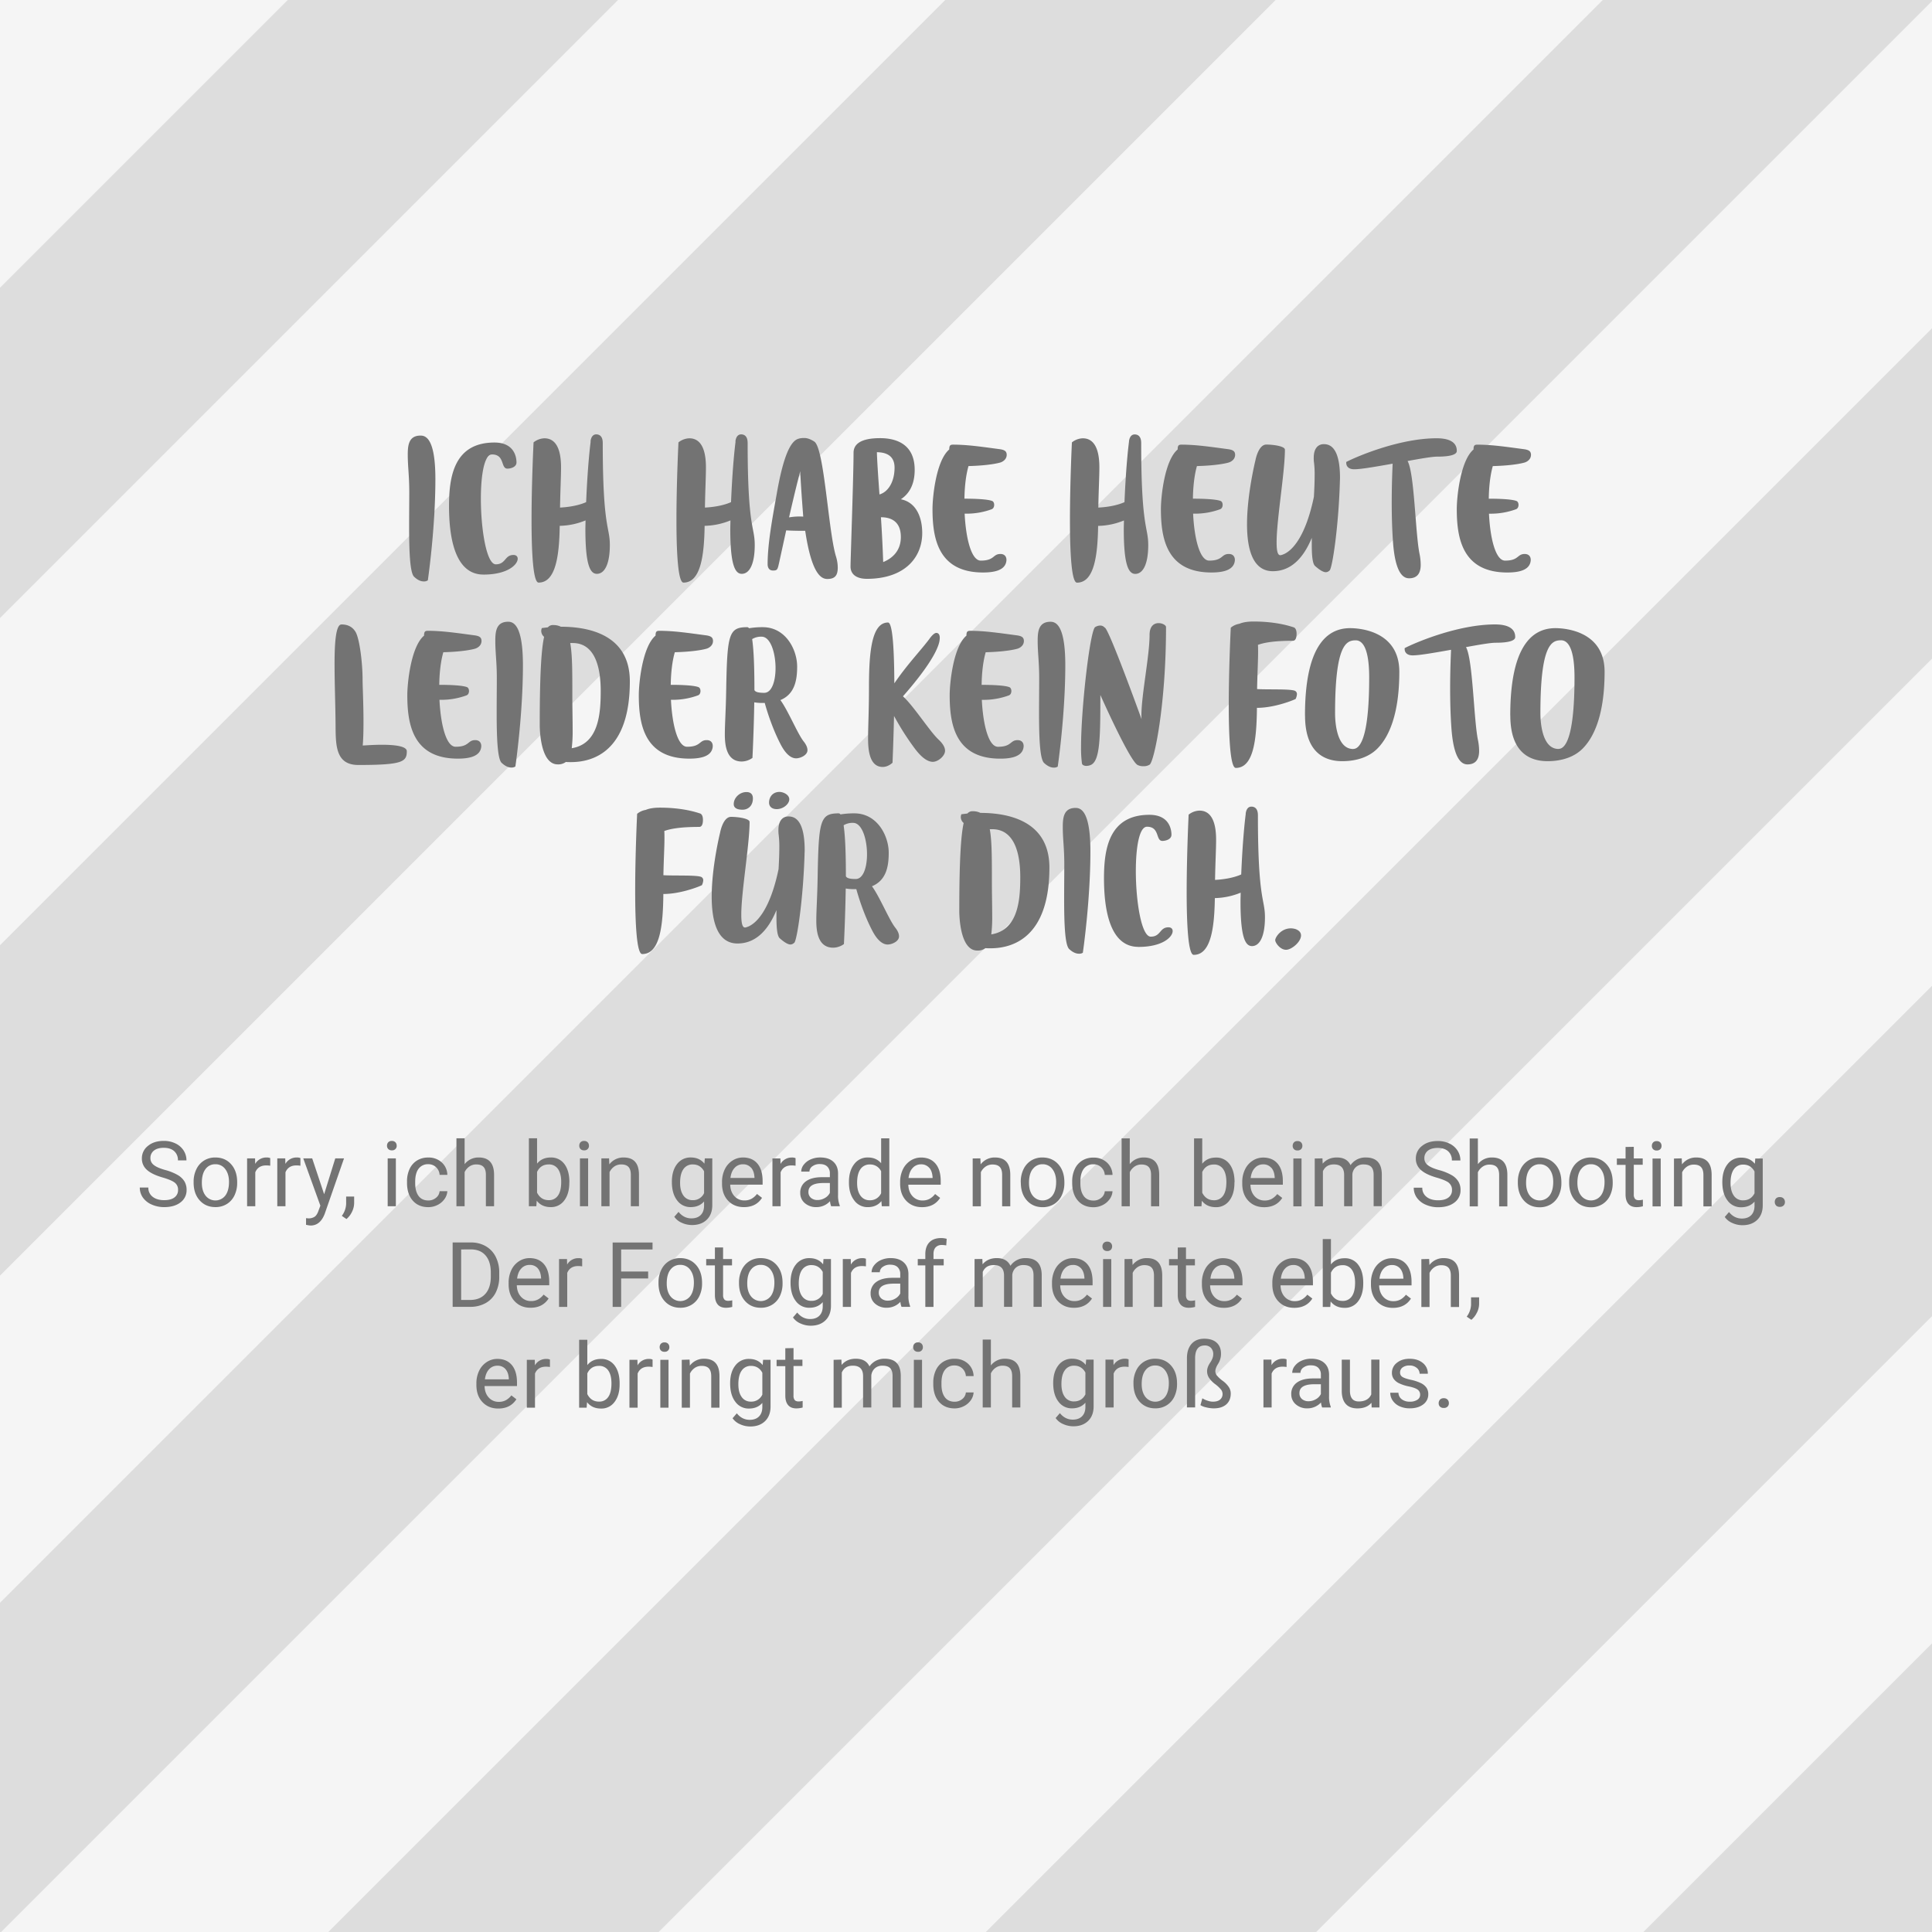 <svg id="Ebene_1" data-name="Ebene 1" xmlns="http://www.w3.org/2000/svg" viewBox="0 0 1920 1920"><defs><style>.cls-1{fill:#f5f5f5;}.cls-2{fill:#ddd;}.cls-3{fill:#737373;fill-rule:evenodd;}</style></defs><g id="stripes-brand-grey"><rect class="cls-1" width="1920" height="1920"/><polygon class="cls-2" points="1267.67 0 939.37 0 0 939.37 0 1267.67 1267.67 0"/><polygon class="cls-2" points="0 285.92 0 614.22 614.22 0 285.92 0 0 285.92"/><polygon class="cls-2" points="1920 0 1592.82 0 0 1592.82 0 1920 1.12 1920 1920 1.12 1920 0"/><polygon class="cls-2" points="1920 1308.01 1920 979.71 979.71 1920 1308.01 1920 1920 1308.01"/><polygon class="cls-2" points="1920 1633.16 1633.16 1920 1920 1920 1920 1633.16"/><polygon class="cls-2" points="1920 654.56 1920 326.26 326.26 1920 654.56 1920 1920 654.56"/><path id="Sorry_ich_bin_gerade_noch_beim_Shooting._Der_Fotograf_meinte_" data-name="Sorry ich bin gerade noch beim Shooting. Der Fotograf meinte " class="cls-3" d="M173.65,1175.28a8.7,8.7,0,0,1,3.3,7.27,8.87,8.87,0,0,1-3.56,7.43q-3.55,2.73-10.24,2.73-7.17,0-11.45-3.37a11,11,0,0,1-4.28-9.16h-8.48a16.83,16.83,0,0,0,3.1,10,20.73,20.73,0,0,0,8.81,6.92,30.27,30.27,0,0,0,12.3,2.52q10.15,0,16.22-4.68a14.94,14.94,0,0,0,6.06-12.45,16.2,16.2,0,0,0-2.17-8.49,18.93,18.93,0,0,0-6.68-6.3,52.65,52.65,0,0,0-12.48-5q-8-2.25-11.3-5a8.27,8.27,0,0,1-3.32-6.63,9.2,9.2,0,0,1,3.5-7.64q3.5-2.74,9.73-2.75,6.72,0,10.42,3.33a11.7,11.7,0,0,1,3.69,9.15h8.48a18,18,0,0,0-2.83-9.8,19.36,19.36,0,0,0-8-7,26.28,26.28,0,0,0-11.76-2.55q-9.68,0-15.71,5a15.44,15.44,0,0,0-6,12.5,14.66,14.66,0,0,0,4.94,11.23q4.95,4.55,15.8,7.67C167.47,1171.87,171.45,1173.57,173.65,1175.28Zm18.76-.2q0,11.09,6,17.8t15.67,6.72a21.06,21.06,0,0,0,11.36-3.07,20.19,20.19,0,0,0,7.6-8.59,28.37,28.37,0,0,0,2.66-12.46v-.57q0-11.16-6-17.89T214,1150.3a20.76,20.76,0,0,0-11.18,3,20.48,20.48,0,0,0-7.65,8.61,28,28,0,0,0-2.75,12.57v.57Zm11.87-13.31A11.64,11.64,0,0,1,214,1157a11.83,11.83,0,0,1,9.87,4.85q3.7,4.86,3.71,12.68,0,8.74-3.65,13.6a12.43,12.43,0,0,1-17.43,2.29,12.66,12.66,0,0,1-2.23-2.22q-3.67-4.79-3.67-12.7Q200.59,1166.55,204.28,1161.77Zm64.27-10.86a8.22,8.22,0,0,0-3.6-.61,12.67,12.67,0,0,0-11.34,6.37l-.13-5.49h-7.91v47.55h8.13V1165q2.85-6.82,10.85-6.82a25.48,25.48,0,0,1,4,.31v-7.56Zm30,0a8.22,8.22,0,0,0-3.6-.61,12.67,12.67,0,0,0-11.34,6.37l-.13-5.49h-7.91v47.55h8.13V1165q2.85-6.82,10.85-6.82a25.48,25.48,0,0,1,4,.31v-7.56Zm11.71.27h-8.88l17,47-1.8,4.83q-1.5,4.44-3.8,6.11a10.84,10.84,0,0,1-6.44,1.67l-2.2-.18v6.6l3,.57,1.54.13q9.66,0,14.1-11.87l19.12-54.88h-8.7l-11.07,35.64Zm39.52,53.17a20,20,0,0,0,2.17-8.88v-6.37H344v7.34a21.23,21.23,0,0,1-4.31,11.87l4.62,3.16a20.94,20.94,0,0,0,5.47-7.12Zm43.62-53.17h-8.13v47.55h8.13Zm-7.58-9.32a4.59,4.59,0,0,0,3.58,1.32,4.4,4.4,0,0,0,4.82-3.94,5.1,5.1,0,0,0,0-.68,4.84,4.84,0,0,0-1.23-3.34,4.65,4.65,0,0,0-3.6-1.36,4.58,4.58,0,0,0-3.59,1.36,4.86,4.86,0,0,0-1.2,3.34,4.71,4.71,0,0,0,1.2,3.3ZM416,1188.53q-3.37-4.44-3.38-12.66v-1.53q0-8.44,3.4-12.9a11.34,11.34,0,0,1,9.6-4.46,10.88,10.88,0,0,1,7.76,3,11.17,11.17,0,0,1,3.49,7.58h7.7a17.14,17.14,0,0,0-5.65-12.43,19,19,0,0,0-13.3-4.79,20.73,20.73,0,0,0-11.27,3,19.38,19.38,0,0,0-7.31,8.39,28.6,28.6,0,0,0-2.55,12.35v1.36q0,11.25,5.73,17.73t15.45,6.48a20,20,0,0,0,9.16-2.19,18.5,18.5,0,0,0,6.92-5.89,14.78,14.78,0,0,0,2.82-7.78h-7.7a9.22,9.22,0,0,1-3.6,6.59,11.67,11.67,0,0,1-7.6,2.64q-6.28,0-9.67-4.44Zm45.73-57.3h-8.13v67.5h8.13v-33.89a14.18,14.18,0,0,1,4.66-5.53,11.7,11.7,0,0,1,6.94-2.11q4.88,0,7.19,2.46c1.53,1.64,2.32,4.17,2.35,7.6v31.47H491V1167.3q-.14-17-15.2-17a17.31,17.31,0,0,0-14.07,6.63v-25.7Zm104.12,43.55q0-11.38-4.94-17.93a16.11,16.11,0,0,0-13.6-6.55q-8.65,0-13.58,6.11v-25.18h-8.13v67.5H533l.4-5.5q4.92,6.38,13.93,6.37a16,16,0,0,0,13.44-6.61q5-6.62,5-17.51v-.7Zm-11.38,13.4a10.54,10.54,0,0,1-9.1,4.53q-7.9,0-11.64-7.48v-20.56q3.51-7.47,11.55-7.47a10.63,10.63,0,0,1,9.23,4.52q3.21,4.53,3.21,12.84,0,9.09-3.25,13.62Zm30-37h-8.13v47.55h8.13Zm-7.58-9.32a4.59,4.59,0,0,0,3.58,1.32,4.4,4.4,0,0,0,4.82-3.94,5.1,5.1,0,0,0,0-.68,4.84,4.84,0,0,0-1.23-3.34,4.65,4.65,0,0,0-3.6-1.36,4.58,4.58,0,0,0-3.59,1.36,4.86,4.86,0,0,0-1.2,3.34,4.71,4.71,0,0,0,1.2,3.3Zm20.75,9.32v47.55h8.13v-33.89a14.18,14.18,0,0,1,4.66-5.53,11.7,11.7,0,0,1,6.94-2.11c3.25,0,5.65.82,7.18,2.46s2.33,4.17,2.36,7.6v31.47H635V1167.3q-.13-17-15.21-17a17.33,17.33,0,0,0-14.24,6.85l-.26-6Zm75.23,41.7a16.25,16.25,0,0,0,13.51,6.72q8.45,0,13.32-5.62v4.09q0,6.06-3.32,9.4t-9.25,3.34q-7.56,0-12.79-6.46l-4.22,4.88a17.33,17.33,0,0,0,7.52,6,24.43,24.43,0,0,0,10.06,2.2q9.23,0,14.7-5.32t5.47-14.55v-46.4h-7.42l-.41,5.27q-4.87-6.15-13.57-6.15a16.47,16.47,0,0,0-13.63,6.57q-5.14,6.57-5.14,17.69,0,11.6,5.17,18.32Zm6.35-31.07a10.81,10.81,0,0,1,9.27-4.61q7.47,0,11.21,6.81v21.71a11.91,11.91,0,0,1-11.3,7,10.73,10.73,0,0,1-9.23-4.6q-3.3-4.59-3.3-12.63,0-9.06,3.35-13.67Zm78.08,28.61-5-3.87a18.08,18.08,0,0,1-5.23,4.66,14.18,14.18,0,0,1-7.29,1.76,12.91,12.91,0,0,1-10-4.33q-3.93-4.34-4.11-11.36h32.21v-3.38q0-11.39-5.14-17.49t-14.41-6.11a19.05,19.05,0,0,0-10.53,3.14,21.09,21.09,0,0,0-7.56,8.7,28.59,28.59,0,0,0-2.7,12.64v1.49q0,10.63,6.07,17t15.73,6.35q12,0,17.93-9.18Zm-10.86-30q3,3.4,3.34,9.61v.61H725.9q.79-6.46,4.13-10a10.83,10.83,0,0,1,8.26-3.58,10.23,10.23,0,0,1,8.09,3.4Zm44.18-9.47a8.22,8.22,0,0,0-3.6-.61,12.67,12.67,0,0,0-11.34,6.37l-.13-5.49h-7.91v47.55h8.13V1165q2.85-6.82,10.85-6.82a25.48,25.48,0,0,1,4,.31v-7.56Zm43.9,47.82V1198a26.75,26.75,0,0,1-1.67-10.41v-21.89q-.18-7.2-4.83-11.31t-12.88-4.11a23.06,23.06,0,0,0-9.51,1.93,17.29,17.29,0,0,0-6.86,5.25,11.23,11.23,0,0,0-2.52,6.88h8.17a6.49,6.49,0,0,1,2.94-5.32,11.9,11.9,0,0,1,7.3-2.19q5,0,7.51,2.52a9.16,9.16,0,0,1,2.55,6.79v3.74h-7.91q-10.25,0-15.88,4.11a13.42,13.42,0,0,0-5.65,11.53,12.89,12.89,0,0,0,4.5,10.09,16.8,16.8,0,0,0,11.53,4,18.15,18.15,0,0,0,13.54-5.88,17.21,17.21,0,0,0,1.14,5Zm-28.56-8.35a7.38,7.38,0,0,1-2.55-6q0-8.75,14.94-8.75h6.37v9.76a11.91,11.91,0,0,1-5,5.14,14.21,14.21,0,0,1-7.25,2,9.85,9.85,0,0,1-6.55-2.15Zm37.7-15.21q0,10.9,5.21,17.67a16.23,16.23,0,0,0,13.47,6.76q8.7,0,13.58-6l.4,5.1h7.47v-67.5h-8.13V1156q-4.87-5.71-13.23-5.71a16.41,16.41,0,0,0-13.58,6.66q-5.17,6.64-5.18,17.6v.61Zm11.47-13.36a10.85,10.85,0,0,1,9.32-4.61,12,12,0,0,1,11.2,6.72v21.84a11.85,11.85,0,0,1-11.29,7,10.81,10.81,0,0,1-9.23-4.58q-3.34-4.56-3.34-12.65,0-9.06,3.34-13.67Zm79.17,28.61-5-3.87a18.17,18.17,0,0,1-5.22,4.66,14.19,14.19,0,0,1-7.3,1.76,12.91,12.91,0,0,1-10-4.33q-3.93-4.34-4.11-11.36h32.21v-3.38q0-11.39-5.14-17.49t-14.41-6.11a19.05,19.05,0,0,0-10.53,3.14,21.16,21.16,0,0,0-7.56,8.7,28.73,28.73,0,0,0-2.7,12.64v1.49q0,10.63,6.07,17t15.73,6.35q12,0,17.93-9.18Zm-10.85-30q3,3.4,3.34,9.61v.61H902.9q.79-6.46,4.13-10a10.83,10.83,0,0,1,8.26-3.58,10.23,10.23,0,0,1,8.09,3.4Zm43.19-9.2v47.55h8.13v-33.89a14.27,14.27,0,0,1,4.66-5.53,11.7,11.7,0,0,1,6.94-2.11q4.88,0,7.19,2.46t2.35,7.6v31.47H1004V1167.3q-.13-17-15.21-17a17.33,17.33,0,0,0-14.24,6.85l-.26-6Zm47.84,23.9q0,11.09,6,17.8t15.67,6.72a21.06,21.06,0,0,0,11.36-3.07,20.19,20.19,0,0,0,7.6-8.59,28.37,28.37,0,0,0,2.66-12.46v-.57q0-11.16-6-17.89T1036,1150.3a20.78,20.78,0,0,0-11.18,3,20.48,20.48,0,0,0-7.65,8.61,28.15,28.15,0,0,0-2.75,12.57v.57Zm11.87-13.31A11.7,11.7,0,0,1,1036,1157a11.83,11.83,0,0,1,9.87,4.85q3.71,4.86,3.71,12.68,0,8.74-3.65,13.6a12.44,12.44,0,0,1-19.66.07q-3.68-4.79-3.67-12.7,0-8.93,3.69-13.71Zm50.69,26.76q-3.37-4.44-3.38-12.66v-1.53q0-8.44,3.4-12.9a11.37,11.37,0,0,1,9.61-4.46,10.87,10.87,0,0,1,7.75,3,11.22,11.22,0,0,1,3.5,7.58h7.69a17.11,17.11,0,0,0-5.65-12.43,19,19,0,0,0-13.29-4.79,20.74,20.74,0,0,0-11.28,3,19.5,19.5,0,0,0-7.31,8.39,28.57,28.57,0,0,0-2.55,12.35v1.36q0,11.25,5.73,17.73t15.45,6.48a20,20,0,0,0,9.16-2.19,18.5,18.5,0,0,0,6.92-5.89,14.78,14.78,0,0,0,2.82-7.78h-7.69a9.27,9.27,0,0,1-3.61,6.59,11.67,11.67,0,0,1-7.6,2.64q-6.29,0-9.67-4.44Zm45.73-57.3h-8.13v67.5h8.13v-33.89a14.27,14.27,0,0,1,4.66-5.53,11.7,11.7,0,0,1,6.94-2.11c3.25,0,5.65.82,7.18,2.46s2.33,4.17,2.36,7.6v31.47H1152V1167.3q-.13-17-15.21-17a17.29,17.29,0,0,0-14.06,6.63Zm104.12,43.55q0-11.38-4.94-17.93a16.1,16.1,0,0,0-13.6-6.55q-8.65,0-13.58,6.11v-25.18h-8.13v67.5H1194l.39-5.5q4.92,6.38,13.93,6.37a16,16,0,0,0,13.45-6.61q5-6.62,5-17.51v-.7Zm-11.38,13.4a10.56,10.56,0,0,1-9.1,4.53q-7.89,0-11.64-7.48v-20.56q3.51-7.47,11.56-7.47a10.61,10.61,0,0,1,9.22,4.52q3.21,4.53,3.21,12.84,0,9.09-3.25,13.62Zm58.79,2.24-5-3.87a18.08,18.08,0,0,1-5.23,4.66,14.15,14.15,0,0,1-7.29,1.76,12.91,12.91,0,0,1-10-4.33q-3.93-4.34-4.11-11.36h32.21v-3.38q0-11.39-5.14-17.49t-14.41-6.11a19.05,19.05,0,0,0-10.53,3.14,21.13,21.13,0,0,0-7.55,8.7,28.44,28.44,0,0,0-2.71,12.64v1.49q0,10.63,6.07,17t15.73,6.35q12,0,17.93-9.18Zm-10.86-30q3,3.4,3.34,9.61v.61H1242.9q.78-6.46,4.13-10a10.82,10.82,0,0,1,8.26-3.58,10.2,10.2,0,0,1,8.08,3.4Zm30-9.2h-8.13v47.55h8.13Zm-7.58-9.32a4.59,4.59,0,0,0,3.58,1.32,4.73,4.73,0,0,0,3.61-1.32,4.63,4.63,0,0,0,1.23-3.3,4.84,4.84,0,0,0-1.23-3.34,4.66,4.66,0,0,0-3.61-1.36,4.57,4.57,0,0,0-3.58,1.36,4.87,4.87,0,0,0-1.21,3.34,4.66,4.66,0,0,0,1.21,3.3Zm20.7,9.32v47.55h8.13V1164c2-4.54,5.61-6.81,10.95-6.81q10.14,0,10.15,10.37v31.16h8.17v-31.56a10.94,10.94,0,0,1,3.47-7.27,10.81,10.81,0,0,1,7.52-2.7q5.49,0,7.82,2.52t2.33,7.63v31.38h8.13v-31.86q-.27-16.57-15.91-16.57a18.27,18.27,0,0,0-9,2.11,18,18,0,0,0-6.17,5.53q-3.6-7.64-13.58-7.64-8.88,0-14.11,6.15l-.22-5.27Zm133.13,24.1a8.69,8.69,0,0,1,3.29,7.27,8.84,8.84,0,0,1-3.56,7.43q-3.56,2.73-10.23,2.73-7.17,0-11.45-3.37a11,11,0,0,1-4.29-9.16h-8.48a16.88,16.88,0,0,0,3.1,10,20.77,20.77,0,0,0,8.81,6.92,30.15,30.15,0,0,0,12.31,2.52q10.14,0,16.21-4.68a15,15,0,0,0,6.07-12.45,16.09,16.09,0,0,0-2.18-8.49,18.85,18.85,0,0,0-6.68-6.3,52.32,52.32,0,0,0-12.48-5q-8-2.25-11.29-5a8.27,8.27,0,0,1-3.32-6.63,9.17,9.17,0,0,1,3.49-7.64q3.49-2.74,9.74-2.75,6.72,0,10.41,3.33a11.7,11.7,0,0,1,3.69,9.15h8.48a18,18,0,0,0-2.83-9.8,19.3,19.3,0,0,0-8-7,26.21,26.21,0,0,0-11.75-2.55q-9.68,0-15.71,5a15.47,15.47,0,0,0-6,12.5,14.67,14.67,0,0,0,5,11.23q4.93,4.55,15.79,7.67c5.78,1.66,9.76,3.36,12,5.07Zm29-44h-8.13v67.5h8.13v-33.89a14.27,14.27,0,0,1,4.66-5.53,11.7,11.7,0,0,1,6.94-2.11c3.25,0,5.65.82,7.18,2.46s2.33,4.17,2.36,7.6v31.47H1498V1167.3q-.13-17-15.21-17a17.29,17.29,0,0,0-14.06,6.63Zm39.71,43.85q0,11.09,6,17.8t15.67,6.72a21.06,21.06,0,0,0,11.36-3.07,20.19,20.19,0,0,0,7.6-8.59,28.37,28.37,0,0,0,2.66-12.46v-.57q0-11.16-6-17.89T1530,1150.3a20.78,20.78,0,0,0-11.18,3,20.48,20.48,0,0,0-7.65,8.61,28.15,28.15,0,0,0-2.75,12.57v.57Zm11.87-13.31A11.7,11.7,0,0,1,1530,1157a11.83,11.83,0,0,1,9.87,4.85q3.71,4.86,3.71,12.68,0,8.74-3.65,13.6a12.44,12.44,0,0,1-19.66.07q-3.67-4.79-3.67-12.7,0-8.93,3.69-13.71Zm39.13,13.31q0,11.09,6,17.8t15.67,6.72a21.06,21.06,0,0,0,11.36-3.07,20.19,20.19,0,0,0,7.6-8.59,28.37,28.37,0,0,0,2.66-12.46v-.57q0-11.16-6-17.89T1581,1150.3a20.78,20.78,0,0,0-11.18,3,20.48,20.48,0,0,0-7.65,8.61,28.15,28.15,0,0,0-2.75,12.57v.57Zm11.87-13.31A11.7,11.7,0,0,1,1581,1157a11.83,11.83,0,0,1,9.87,4.85q3.71,4.86,3.71,12.68,0,8.74-3.65,13.6a12.44,12.44,0,0,1-19.66.07q-3.67-4.79-3.67-12.7,0-8.93,3.69-13.71Zm44.19-22.11v11.52h-8.66v6.28h8.66V1187q0,6.06,2.77,9.36c1.84,2.2,4.58,3.29,8.21,3.29a23.5,23.5,0,0,0,6.24-.87v-6.55a20,20,0,0,1-3.86.53c-1.91,0-3.25-.48-4-1.43a6.68,6.68,0,0,1-1.18-4.29v-29.53h8.88v-6.28h-8.88v-11.52Zm34.93,11.52h-8.13v47.55h8.13Zm-7.58-9.32a4.59,4.59,0,0,0,3.58,1.32,4.73,4.73,0,0,0,3.61-1.32,4.63,4.63,0,0,0,1.23-3.3,4.84,4.84,0,0,0-1.23-3.34,4.66,4.66,0,0,0-3.61-1.36,4.57,4.57,0,0,0-3.58,1.36,4.87,4.87,0,0,0-1.21,3.34,4.66,4.66,0,0,0,1.21,3.3Zm20.75,9.32v47.55h8.13v-33.89a14.27,14.27,0,0,1,4.66-5.53,11.7,11.7,0,0,1,6.94-2.11c3.25,0,5.65.82,7.18,2.46s2.33,4.17,2.36,7.6v31.47H1701V1167.3q-.13-17-15.21-17a17.33,17.33,0,0,0-14.24,6.85l-.26-6Zm53.23,41.7a16.25,16.25,0,0,0,13.51,6.72q8.45,0,13.32-5.62v4.09q0,6.06-3.32,9.4t-9.25,3.34q-7.56,0-12.79-6.46l-4.22,4.88a17.38,17.38,0,0,0,7.52,6,24.43,24.43,0,0,0,10.06,2.2q9.22,0,14.7-5.32t5.47-14.55v-46.4h-7.43l-.39,5.27q-4.87-6.15-13.58-6.15a16.42,16.42,0,0,0-13.62,6.57q-5.15,6.57-5.15,17.69,0,11.6,5.17,18.32Zm6.35-31.07a10.82,10.82,0,0,1,9.27-4.61q7.47,0,11.21,6.81v21.71q-3.62,7-11.3,7a10.73,10.73,0,0,1-9.23-4.6q-3.28-4.59-3.29-12.63,0-9.06,3.34-13.67Zm41.85,36a4.87,4.87,0,0,0,3.75,1.36,5,5,0,0,0,3.8-1.36,4.69,4.69,0,0,0,1.3-3.39,5,5,0,0,0-1.3-3.51,4.88,4.88,0,0,0-3.8-1.41A4.73,4.73,0,0,0,1765,1191a5.08,5.08,0,0,0-1.26,3.51,4.82,4.82,0,0,0,1.26,3.39ZM467.55,1298.73a31,31,0,0,0,15.1-3.74,24.57,24.57,0,0,0,10-10.46,34.41,34.41,0,0,0,3.49-15.86v-4.09a34.06,34.06,0,0,0-3.54-15.64,24.93,24.93,0,0,0-9.91-10.51,29.06,29.06,0,0,0-14.76-3.69H449.84v64Zm.57-57.09q9.4.09,14.53,6.14t5.12,17v3.74q0,11.22-5.43,17.29t-15.18,6.07h-8.88v-50.19Zm77.11,48.78-5-3.87a18.08,18.08,0,0,1-5.23,4.66,14.18,14.18,0,0,1-7.29,1.76,12.91,12.91,0,0,1-10-4.33q-3.93-4.34-4.11-11.36h32.21v-3.38q0-11.39-5.14-17.49t-14.41-6.11a19.05,19.05,0,0,0-10.53,3.14,21.09,21.09,0,0,0-7.56,8.7,28.73,28.73,0,0,0-2.7,12.64v1.49q0,10.63,6.07,17t15.73,6.35q12,0,17.93-9.18Zm-10.85-30q3,3.4,3.34,9.61v.61H513.9q.79-6.46,4.13-10a10.83,10.83,0,0,1,8.26-3.58A10.23,10.23,0,0,1,534.38,1260.38Zm44.17-9.47a8.22,8.22,0,0,0-3.6-.61,12.67,12.67,0,0,0-11.34,6.37l-.13-5.49h-7.91v47.55h8.13V1265c1.91-4.55,5.52-6.82,10.86-6.82a25.67,25.67,0,0,1,4,.31v-7.56Zm65.58,12.66H617.28v-21.93h31.2v-6.9H608.84v64h8.44v-28.26h26.85v-6.9Zm10.29,11.51q0,11.09,6,17.8t15.66,6.72a21.06,21.06,0,0,0,11.36-3.07,20.19,20.19,0,0,0,7.6-8.59,28.37,28.37,0,0,0,2.66-12.46v-.57q0-11.16-6-17.89T676,1250.3a20.76,20.76,0,0,0-11.18,3,20.48,20.48,0,0,0-7.65,8.61,28,28,0,0,0-2.75,12.57v.57Zm11.86-13.31A11.64,11.64,0,0,1,676,1257a11.83,11.83,0,0,1,9.87,4.85q3.71,4.86,3.71,12.68,0,8.74-3.65,13.6a12.43,12.43,0,0,1-17.43,2.29,12.66,12.66,0,0,1-2.23-2.22q-3.68-4.79-3.67-12.7Q662.59,1266.55,666.28,1261.77Zm44.19-22.11v11.52h-8.66v6.28h8.66V1287q0,6.06,2.77,9.36c1.84,2.2,4.58,3.29,8.22,3.29a23.61,23.61,0,0,0,6.24-.87v-6.55a20.25,20.25,0,0,1-3.87.53c-1.9,0-3.25-.48-4.05-1.43a6.68,6.68,0,0,1-1.18-4.29v-29.53h8.87v-6.28H718.6v-11.52Zm23.95,35.42q0,11.09,6,17.8t15.66,6.72a21.06,21.06,0,0,0,11.36-3.07,20.19,20.19,0,0,0,7.6-8.59,28.37,28.37,0,0,0,2.66-12.46v-.57q0-11.16-6-17.89T756,1250.3a20.76,20.76,0,0,0-11.18,3,20.48,20.48,0,0,0-7.65,8.61,28,28,0,0,0-2.75,12.57v.57Zm11.86-13.31A11.64,11.64,0,0,1,756,1257a11.83,11.83,0,0,1,9.87,4.85q3.71,4.86,3.71,12.68,0,8.74-3.65,13.6a12.43,12.43,0,0,1-17.43,2.29,12.66,12.66,0,0,1-2.23-2.22q-3.68-4.79-3.67-12.7Q742.59,1266.55,746.28,1261.77Zm44.52,31.11a16.25,16.25,0,0,0,13.51,6.72q8.45,0,13.32-5.62v4.09q0,6.06-3.32,9.4t-9.25,3.34q-7.56,0-12.79-6.46l-4.22,4.88a17.33,17.33,0,0,0,7.52,6,24.43,24.43,0,0,0,10.06,2.2q9.23,0,14.7-5.32t5.47-14.55v-46.4h-7.42l-.4,5.27q-4.89-6.15-13.58-6.15a16.47,16.47,0,0,0-13.63,6.57q-5.13,6.57-5.14,17.69,0,11.6,5.17,18.32Zm6.35-31.07a10.81,10.81,0,0,1,9.27-4.61q7.47,0,11.21,6.81v21.71a11.91,11.91,0,0,1-11.3,7,10.73,10.73,0,0,1-9.23-4.6q-3.3-4.59-3.3-12.63Q793.82,1266.42,797.15,1261.81Zm63.4-10.9a8.22,8.22,0,0,0-3.6-.61,12.66,12.66,0,0,0-11.34,6.37l-.13-5.49h-7.91v47.55h8.13V1265q2.85-6.82,10.85-6.82a25.48,25.48,0,0,1,4,.31v-7.56Zm43.9,47.82V1298a26.75,26.75,0,0,1-1.67-10.41v-21.89q-.18-7.2-4.84-11.31t-12.87-4.11a23.1,23.1,0,0,0-9.52,1.93,17.26,17.26,0,0,0-6.85,5.25,11.24,11.24,0,0,0-2.53,6.88h8.18a6.47,6.47,0,0,1,2.94-5.32,11.9,11.9,0,0,1,7.3-2.19q5,0,7.51,2.52a9.16,9.16,0,0,1,2.55,6.79v3.74h-7.91q-10.25,0-15.89,4.11a13.44,13.44,0,0,0-5.64,11.53,12.86,12.86,0,0,0,4.5,10.09,16.78,16.78,0,0,0,11.53,4,18.15,18.15,0,0,0,13.54-5.88,16.89,16.89,0,0,0,1.14,5h8.53Zm-28.57-8.35a7.4,7.4,0,0,1-2.54-6q0-8.75,14.94-8.75h6.37v9.76a12,12,0,0,1-5,5.14,14.21,14.21,0,0,1-7.25,2,9.85,9.85,0,0,1-6.55-2.15Zm51.82,8.35v-41.27h10.15v-6.28H927.7v-5q0-4.32,2.15-6.63a7.93,7.93,0,0,1,6.11-2.32,23.16,23.16,0,0,1,4.4.4l.44-6.56a21.49,21.49,0,0,0-5.58-.74q-7.49,0-11.56,4.18t-4.09,11.82v4.88h-7.51v6.28h7.51v41.27Zm40.82-47.55v47.55h8.13V1264c2-4.54,5.61-6.81,11-6.81q10.14,0,10.15,10.37v31.16h8.17v-31.56a10.94,10.94,0,0,1,3.47-7.27,10.81,10.81,0,0,1,7.52-2.7q5.49,0,7.82,2.52t2.33,7.63v31.38h8.13v-31.86q-.27-16.57-15.91-16.57a18.24,18.24,0,0,0-9,2.11,18,18,0,0,0-6.17,5.53q-3.6-7.64-13.58-7.64-8.88,0-14.11,6.15l-.22-5.27Zm116.71,39.24-5-3.87a18.08,18.08,0,0,1-5.23,4.66,14.18,14.18,0,0,1-7.29,1.76,12.91,12.91,0,0,1-10-4.33q-3.93-4.34-4.11-11.36h32.21v-3.38q0-11.39-5.14-17.49t-14.41-6.11a19,19,0,0,0-10.53,3.14,21.06,21.06,0,0,0-7.55,8.7,28.44,28.44,0,0,0-2.71,12.64v1.49q0,10.63,6.07,17t15.73,6.35q12,0,17.93-9.18Zm-10.86-30q3,3.4,3.34,9.61v.61H1053.9q.78-6.46,4.13-10a10.82,10.82,0,0,1,8.26-3.58,10.2,10.2,0,0,1,8.08,3.4Zm30-9.2h-8.13v47.55h8.13Zm-7.58-9.32a4.59,4.59,0,0,0,3.58,1.32,4.73,4.73,0,0,0,3.61-1.32,4.63,4.63,0,0,0,1.23-3.3,4.84,4.84,0,0,0-1.23-3.34,4.67,4.67,0,0,0-3.61-1.36,4.56,4.56,0,0,0-3.58,1.36,4.87,4.87,0,0,0-1.21,3.34,4.66,4.66,0,0,0,1.21,3.3Zm20.75,9.32v47.55h8.13v-33.89a14.18,14.18,0,0,1,4.66-5.53,11.7,11.7,0,0,1,6.94-2.11c3.25,0,5.65.82,7.18,2.46s2.33,4.17,2.36,7.6v31.47H1155V1267.3q-.13-17-15.21-17a17.33,17.33,0,0,0-14.24,6.85l-.26-6Zm52.9-11.52v11.52h-8.66v6.28h8.66V1287q0,6.06,2.77,9.36c1.84,2.2,4.58,3.29,8.21,3.29a23.5,23.5,0,0,0,6.24-.87v-6.55a20.15,20.15,0,0,1-3.86.53c-1.91,0-3.25-.48-4-1.43a6.62,6.62,0,0,1-1.18-4.29v-29.53h8.88v-6.28h-8.88v-11.52Zm63.76,50.76-5-3.87a18.08,18.08,0,0,1-5.23,4.66,14.18,14.18,0,0,1-7.29,1.76,12.91,12.91,0,0,1-10-4.33q-3.93-4.34-4.11-11.36h32.21v-3.38q0-11.39-5.14-17.49t-14.41-6.11a19,19,0,0,0-10.53,3.14,21.06,21.06,0,0,0-7.55,8.7,28.44,28.44,0,0,0-2.71,12.64v1.49q0,10.63,6.07,17t15.73,6.35q12,0,17.93-9.18Zm-10.86-30q3,3.4,3.34,9.61v.61H1202.9q.78-6.46,4.13-10a10.82,10.82,0,0,1,8.26-3.58,10.2,10.2,0,0,1,8.08,3.4Zm80.86,30-5-3.87a18.08,18.08,0,0,1-5.23,4.66,14.18,14.18,0,0,1-7.29,1.76,12.91,12.91,0,0,1-10-4.33q-3.93-4.34-4.11-11.36h32.21v-3.38q0-11.39-5.14-17.49t-14.41-6.11a19,19,0,0,0-10.53,3.14,21.06,21.06,0,0,0-7.55,8.7,28.44,28.44,0,0,0-2.71,12.64v1.49q0,10.63,6.07,17t15.73,6.35q12,0,17.93-9.18Zm-10.86-30q3,3.4,3.34,9.61v.61H1272.9q.78-6.46,4.13-10a10.82,10.82,0,0,1,8.26-3.58,10.2,10.2,0,0,1,8.08,3.4Zm61.45,14.4q0-11.38-4.94-17.93a16.09,16.09,0,0,0-13.6-6.55q-8.65,0-13.58,6.11v-25.18h-8.13v67.5H1322l.39-5.5q4.92,6.38,13.93,6.37a16,16,0,0,0,13.45-6.61q5-6.62,5-17.51v-.7Zm-11.38,13.4a10.56,10.56,0,0,1-9.1,4.53q-7.9,0-11.64-7.48v-20.56q3.51-7.47,11.56-7.47a10.61,10.61,0,0,1,9.22,4.52q3.21,4.53,3.21,12.84,0,9.09-3.25,13.62Zm58.79,2.24-5-3.87a18.08,18.08,0,0,1-5.23,4.66,14.18,14.18,0,0,1-7.29,1.76,12.91,12.91,0,0,1-10-4.33q-3.93-4.34-4.11-11.36h32.21v-3.38q0-11.39-5.14-17.49t-14.41-6.11a19,19,0,0,0-10.53,3.14,21.06,21.06,0,0,0-7.55,8.7,28.44,28.44,0,0,0-2.71,12.64v1.49q0,10.63,6.07,17t15.73,6.35q12,0,17.93-9.18Zm-10.86-30q3,3.4,3.34,9.61v.61H1370.9q.78-6.46,4.13-10a10.82,10.82,0,0,1,8.26-3.58,10.2,10.2,0,0,1,8.08,3.4Zm21.2-9.2v47.55h8.13v-33.89a14.18,14.18,0,0,1,4.66-5.53,11.7,11.7,0,0,1,6.94-2.11c3.25,0,5.65.82,7.18,2.46s2.33,4.17,2.36,7.6v31.47H1450V1267.3q-.13-17-15.21-17a17.33,17.33,0,0,0-14.24,6.85l-.26-6Zm55.21,53.17a20,20,0,0,0,2.17-8.88v-6.37h-8v7.34a21.3,21.3,0,0,1-4.31,11.87l4.61,3.16a21,21,0,0,0,5.48-7.12Zm-954.55,86.07-5-3.87a18.08,18.08,0,0,1-5.23,4.66,14.19,14.19,0,0,1-7.3,1.76,12.91,12.91,0,0,1-10-4.33q-3.93-4.34-4.11-11.36h32.22v-3.38q0-11.39-5.14-17.49t-14.42-6.11a19,19,0,0,0-10.52,3.14,21,21,0,0,0-7.56,8.7,28.46,28.46,0,0,0-2.7,12.64v1.49q0,10.63,6.06,17t15.73,6.35q12,0,17.93-9.18h0Zm-10.86-30q3,3.4,3.34,9.61v.61H481.9q.8-6.46,4.13-10a10.83,10.83,0,0,1,8.26-3.58,10.23,10.23,0,0,1,8.09,3.4Zm44.18-9.47a8.22,8.22,0,0,0-3.6-.61,12.67,12.67,0,0,0-11.34,6.37l-.13-5.49h-7.91v47.55h8.13V1365q2.85-6.82,10.85-6.82a25.48,25.48,0,0,1,4,.31v-7.56Zm69.27,23.87q0-11.38-4.94-17.93a16.09,16.09,0,0,0-13.6-6.55q-8.65,0-13.58,6.11v-25.18h-8.13v67.5H583l.39-5.5q4.94,6.38,13.94,6.37a16,16,0,0,0,13.44-6.61q5-6.62,5-17.51v-.7Zm-11.38,13.4a10.54,10.54,0,0,1-9.1,4.53q-7.9,0-11.65-7.48v-20.56q3.52-7.47,11.56-7.47a10.64,10.64,0,0,1,9.23,4.52q3.21,4.53,3.21,12.84,0,9.09-3.25,13.62Zm44.11-37.27a8.22,8.22,0,0,0-3.6-.61,12.67,12.67,0,0,0-11.34,6.37l-.13-5.49h-7.91v47.55h8.13V1365q2.85-6.82,10.85-6.82a25.48,25.48,0,0,1,4,.31v-7.56Zm15.85.27h-8.13v47.55h8.13Zm-7.58-9.32a4.59,4.59,0,0,0,3.58,1.32,4.4,4.4,0,0,0,4.82-3.94,5.1,5.1,0,0,0,0-.68,4.84,4.84,0,0,0-1.23-3.34,4.65,4.65,0,0,0-3.6-1.36,4.58,4.58,0,0,0-3.59,1.36,4.81,4.81,0,0,0-1.2,3.34,4.71,4.71,0,0,0,1.2,3.3Zm20.75,9.32v47.55h8.13v-33.89a14.18,14.18,0,0,1,4.66-5.53,11.7,11.7,0,0,1,6.94-2.11c3.25,0,5.65.82,7.18,2.46s2.33,4.17,2.36,7.6v31.47H715V1367.3q-.12-17-15.2-17a17.33,17.33,0,0,0-14.24,6.85l-.26-6Zm53.23,41.7a16.23,16.23,0,0,0,13.51,6.72q8.45,0,13.32-5.62v4.09q0,6.06-3.32,9.4t-9.25,3.34q-7.56,0-12.79-6.46l-4.22,4.88a17.33,17.33,0,0,0,7.52,6,24.43,24.43,0,0,0,10.06,2.2q9.23,0,14.7-5.32t5.47-14.55v-46.4h-7.43l-.4,5.27q-4.87-6.15-13.57-6.15a16.47,16.47,0,0,0-13.63,6.57q-5.14,6.57-5.14,17.69,0,11.6,5.17,18.32Zm6.35-31.07a10.81,10.81,0,0,1,9.27-4.61q7.47,0,11.21,6.81v21.71a11.91,11.91,0,0,1-11.3,7,10.73,10.73,0,0,1-9.23-4.6q-3.3-4.59-3.3-12.63,0-9.06,3.35-13.67Zm43.32-22.15v11.52h-8.66v6.28h8.66V1387q0,6.06,2.77,9.36c1.84,2.2,4.58,3.29,8.21,3.29a23.5,23.5,0,0,0,6.24-.87v-6.55a20,20,0,0,1-3.86.53c-1.9,0-3.25-.48-4.05-1.43a6.68,6.68,0,0,1-1.18-4.29v-29.53h8.87v-6.28H788.6v-11.52Zm48,11.52v47.55h8.13V1364c2-4.54,5.61-6.81,11-6.81q10.14,0,10.15,10.37v31.16h8.17v-31.56a10.94,10.94,0,0,1,3.47-7.27,10.81,10.81,0,0,1,7.52-2.7q5.49,0,7.82,2.52t2.33,7.63v31.38h8.13v-31.86q-.27-16.57-15.91-16.57a18.27,18.27,0,0,0-9,2.11,18,18,0,0,0-6.17,5.53q-3.6-7.64-13.58-7.64-8.88,0-14.11,6.15l-.22-5.27Zm87.88,0h-8.13v47.55h8.13Zm-7.58-9.32a4.59,4.59,0,0,0,3.58,1.32,4.4,4.4,0,0,0,4.82-3.94,5.1,5.1,0,0,0,0-.68,4.84,4.84,0,0,0-1.23-3.34,4.65,4.65,0,0,0-3.6-1.36,4.58,4.58,0,0,0-3.59,1.36,4.81,4.81,0,0,0-1.2,3.34,4.71,4.71,0,0,0,1.2,3.3ZM939,1388.53q-3.37-4.44-3.38-12.66v-1.53q0-8.44,3.4-12.9a11.34,11.34,0,0,1,9.6-4.46,10.91,10.91,0,0,1,7.76,3,11.25,11.25,0,0,1,3.49,7.58h7.69a17.11,17.11,0,0,0-5.65-12.43,19,19,0,0,0-13.29-4.79,20.68,20.68,0,0,0-11.27,3,19.4,19.4,0,0,0-7.32,8.39,28.57,28.57,0,0,0-2.55,12.35v1.36q0,11.25,5.74,17.73t15.44,6.48a20,20,0,0,0,9.17-2.19,18.66,18.66,0,0,0,6.92-5.89,14.77,14.77,0,0,0,2.81-7.78h-7.69a9.29,9.29,0,0,1-3.6,6.59,11.69,11.69,0,0,1-7.6,2.64q-6.28,0-9.67-4.44Zm45.73-57.3h-8.13v67.5h8.13v-33.89a14.18,14.18,0,0,1,4.66-5.53,11.7,11.7,0,0,1,6.94-2.11q4.88,0,7.18,2.46t2.36,7.6v31.47H1014V1367.3q-.13-17-15.21-17a17.29,17.29,0,0,0-14.06,6.63v-25.7Zm67.1,61.65a16.22,16.22,0,0,0,13.51,6.72q8.45,0,13.32-5.62v4.09q0,6.06-3.32,9.4t-9.25,3.34q-7.56,0-12.79-6.46l-4.22,4.88a17.27,17.27,0,0,0,7.52,6,24.43,24.43,0,0,0,10.06,2.2q9.22,0,14.7-5.32t5.47-14.55v-46.4h-7.43l-.39,5.27q-4.87-6.15-13.58-6.15a16.42,16.42,0,0,0-13.62,6.57q-5.15,6.57-5.15,17.69,0,11.6,5.17,18.32Zm6.35-31.07a10.8,10.8,0,0,1,9.27-4.61q7.47,0,11.21,6.81v21.71q-3.62,7-11.3,7a10.73,10.73,0,0,1-9.23-4.6q-3.28-4.59-3.29-12.63,0-9.06,3.34-13.67Zm63.4-10.9a8.22,8.22,0,0,0-3.6-.61,12.65,12.65,0,0,0-11.34,6.37l-.13-5.49h-7.91v47.55h8.13V1365q2.85-6.82,10.85-6.82a25.57,25.57,0,0,1,4,.31v-7.56Zm4.86,24.17q0,11.09,6,17.8t15.67,6.72a21.06,21.06,0,0,0,11.36-3.07,20.19,20.19,0,0,0,7.6-8.59,28.37,28.37,0,0,0,2.66-12.46v-.57q0-11.16-6-17.89T1148,1350.3a20.76,20.76,0,0,0-11.18,3,20.42,20.42,0,0,0-7.65,8.61,28,28,0,0,0-2.75,12.57v.57Zm11.87-13.31A11.67,11.67,0,0,1,1148,1357a11.86,11.86,0,0,1,9.87,4.85q3.71,4.86,3.71,12.68,0,8.74-3.65,13.6a12.44,12.44,0,0,1-17.43,2.29,12.66,12.66,0,0,1-2.23-2.22q-3.67-4.79-3.67-12.7,0-8.93,3.69-13.71Zm49.37-11.78q0-12.87,9.58-12.88a8.23,8.23,0,0,1,6.16,2.36,8.92,8.92,0,0,1,2.28,6.48c0,2.46-1,5.2-3.05,8.24s-3.06,5.85-3.06,8.46a12.14,12.14,0,0,0,1.91,6.59,25.6,25.6,0,0,0,6.07,6.26,34,34,0,0,1,5.78,5.34,7.13,7.13,0,0,1,1.62,4.39,7,7,0,0,1-2.48,5.67c-1.65,1.38-4,2.07-7.18,2.07a17.06,17.06,0,0,1-5.3-1,21.28,21.28,0,0,1-5.12-2.37l-1.89,6.81a16.68,16.68,0,0,0,5.65,2.2,31.85,31.85,0,0,0,7.53,1q8,0,12.46-3.91t4.46-10.9a11.7,11.7,0,0,0-1.89-6.32,24.81,24.81,0,0,0-6-6.16,33.5,33.5,0,0,1-5.78-5.25,6.88,6.88,0,0,1-1.64-4.33c0-2,.93-4.51,2.81-7.49a18.32,18.32,0,0,0,2.81-10q0-7-4.33-10.92t-12.24-3.94c-5.44,0-9.69,1.73-12.72,5.17s-4.55,8.21-4.55,14.3v48.83h8.13V1350Zm90.9.92a8.22,8.22,0,0,0-3.6-.61,12.65,12.65,0,0,0-11.34,6.37l-.13-5.49h-7.91v47.55h8.13V1365q2.85-6.82,10.85-6.82a25.57,25.57,0,0,1,4,.31v-7.56Zm43.9,47.82V1398a26.78,26.78,0,0,1-1.67-10.41v-21.89q-.18-7.2-4.84-11.31t-12.87-4.11a23.07,23.07,0,0,0-9.52,1.93,17.26,17.26,0,0,0-6.85,5.25,11.24,11.24,0,0,0-2.53,6.88h8.18a6.48,6.48,0,0,1,2.94-5.32,11.88,11.88,0,0,1,7.3-2.19q5,0,7.51,2.52a9.14,9.14,0,0,1,2.55,6.79v3.74h-7.91q-10.24,0-15.89,4.11a13.41,13.41,0,0,0-5.64,11.53,12.89,12.89,0,0,0,4.5,10.09,16.81,16.81,0,0,0,11.54,4,18.16,18.16,0,0,0,13.53-5.88,16.89,16.89,0,0,0,1.14,5Zm-28.57-8.35a7.38,7.38,0,0,1-2.54-6q0-8.75,14.94-8.75h6.37v9.76a12,12,0,0,1-5,5.14,14.24,14.24,0,0,1-7.25,2,9.84,9.84,0,0,1-6.55-2.15Zm69.22,8.35h7.73v-47.55h-8.13v34.58q-3.08,6.95-12.39,7-8.79,0-8.79-10.82v-30.71h-8.13v30.93c0,5.78,1.37,10.13,4,13.08s6.51,4.41,11.58,4.41q9.19,0,13.93-5.58Zm45.36-7.63a13,13,0,0,1-7.4,1.87,12.72,12.72,0,0,1-8.07-2.4,8.39,8.39,0,0,1-3.27-6.48h-8.13a13.62,13.62,0,0,0,2.48,7.85,16.38,16.38,0,0,0,6.88,5.64,23.9,23.9,0,0,0,10.11,2q8.13,0,13.23-3.84a12.21,12.21,0,0,0,5.09-10.22,11.18,11.18,0,0,0-1.82-6.48,14.42,14.42,0,0,0-5.6-4.55,44.1,44.1,0,0,0-9.87-3.25c-4.06-.91-6.87-1.86-8.41-2.86a4.89,4.89,0,0,1-2.33-4.44,6.06,6.06,0,0,1,2.5-5,11.1,11.1,0,0,1,6.94-1.93,10.62,10.62,0,0,1,7.15,2.41,7.41,7.41,0,0,1,2.83,5.76h8.17a13.31,13.31,0,0,0-5-10.68q-5-4.17-13.12-4.17-7.68,0-12.63,4a12.3,12.3,0,0,0-4.94,9.89,10.42,10.42,0,0,0,1.73,6.06,14,14,0,0,0,5.36,4.4,41.1,41.1,0,0,0,9.8,3.16c4.12.88,7,1.93,8.66,3.14a6,6,0,0,1,2.48,5.12,5.75,5.75,0,0,1-2.79,5Zm22.54,6.75a4.86,4.86,0,0,0,3.75,1.36,5,5,0,0,0,3.8-1.36,4.73,4.73,0,0,0,1.3-3.39,5,5,0,0,0-1.3-3.51,4.9,4.9,0,0,0-3.8-1.41A4.73,4.73,0,0,0,1431,1391a5.08,5.08,0,0,0-1.26,3.51,4.77,4.77,0,0,0,1.26,3.39Z"/><path id="Ich_habe_heute_leider_kein_Foto_für_dich._" data-name="Ich habe heute leider kein Foto für dich. " class="cls-3" d="M425.18,576.72s7.5-51,7.5-100.64c0-39.75-9.3-43.2-14.7-43.2-11.55,0-12.75,9.15-12.75,18.75,0,12.45,1.5,21,1.5,37.35,0,10.79-.15,22.79-.15,34.19,0,24.15.75,46.05,4.95,50s7.35,4.65,9.75,4.65A6.64,6.64,0,0,0,425.18,576.72Zm55.25-5.7c24.15,0,34.05-10,34.05-15.75,0-2.25-1.5-3.75-4.2-3.75-8.85,0-7.5,9.3-17.55,9.3-9.3,0-14.85-35-14.85-65.24,0-23.25,3.3-43.95,11.1-43.95,12.9,0,8.4,14.1,15.3,14.1,2.85,0,9-1.35,9-6.15,0-3.9-1.2-19.8-21.9-19.8-40.2,0-45.15,34.05-45.15,63S451.18,571,480.43,571ZM587,438.88s-2.85,20.25-4.5,60.14c-8.1,3.6-18.15,5-25.95,5.4.3-17.4,1-30.3,1-39.9,0-10.65-1.65-28.94-16.5-28.94a18.17,18.17,0,0,0-10.8,4.05s-2,39.9-2,76.94c0,32.25,1.5,62.4,7,62.4,16.8,0,20.55-25.8,21-56.4a70.87,70.87,0,0,0,25.65-5.4c0,3-.15,6-.15,8.7,0,34.8,4.5,44.4,11.4,44.4,7.8,0,12.9-9.9,12.9-28.65s-7.05-15.9-7.05-101.4c0-7.05-3.6-8.55-6.45-8.55-5.4,0-5.7,7.21-5.7,7.21Zm144,0s-2.85,20.25-4.5,60.14c-8.1,3.6-18.15,5-25.95,5.4.3-17.4,1-30.3,1-39.9,0-10.65-1.65-28.94-16.5-28.94a18.17,18.17,0,0,0-10.8,4.05s-2,39.9-2,76.94c0,32.25,1.5,62.4,7,62.4,16.8,0,20.55-25.8,21-56.4a70.87,70.87,0,0,0,25.65-5.4c0,3-.15,6-.15,8.7,0,34.8,4.5,44.4,11.4,44.4,7.8,0,12.9-9.9,12.9-28.65s-7.05-15.9-7.05-101.4c0-7.05-3.6-8.55-6.45-8.55-5.4,0-5.7,7.21-5.7,7.21Zm64.25,29.4c.6,13.35,1.8,29.7,3,45.15,0,0-1.35-.15-3.75-.15a59.87,59.87,0,0,0-10.35.9c5.85-25.5,8.85-37.2,11.1-45.9Zm-32.4,92.4c0,2.1.6,6.3,5.4,6.3,4.35,0,4.5-1.05,6-7.65l7.05-32.25c6.75.45,14.4.45,18.9.45,6.45,43.2,16,47.85,22,47.85,8,0,10.35-4,10.35-11.4a38.36,38.36,0,0,0-1.8-11.1c-7.65-25.2-11.55-107.25-21.45-114-4.35-2.85-7.65-3.6-10-3.6-4.2,0-7.35.75-9.9,3.15-6.15,5.7-12,20.7-17.55,52.65-4.2,23.55-9,49-9,69.59Zm108.6-111.3c6,.15,17.55,1.35,17.55,15.3,0,14.25-6.45,24.3-15,26.7-1.35-18.6-2.4-34.65-2.55-42Zm4,64.65c7.5,0,19.8,2.25,19.8,19.65,0,15.3-10.5,22.05-17.55,24.9-.45-13.36-1.2-29.11-2.25-44.55Zm19.8-17.85C903,491.08,909,482.23,909,466.93c0-26.4-19.5-31.5-34.35-31.5-10.35,0-26.4,1.65-26.4,14.55,0,22.95-3,105.75-3,113.1s5.55,12.15,16.2,12.15h1.5c37.05-.6,53.55-21.9,53.55-45.45,0-15.3-5.7-30.45-21.15-33.6Zm90.5,9.75c1.5-.6,2.25-2.4,2.25-4.2s-.75-3.45-2.1-3.9c-4.65-1.8-17.7-2.25-26.7-2.25h-.75c.15-12,1.5-23.7,4.05-32.4,22.8-.6,31.8-3.6,31.8-3.6s6.15-1.8,6.15-7.65v-.15c-.15-2.85-1.35-4.65-7-5.4-17-2.25-31.64-4.5-46.34-4.5-2.85,0-3.75.9-3.75,4.8-12.9,10.8-16.65,46.5-16.65,59.25,0,28.95,5.55,63,50.24,63,12.75,0,18.9-2.85,21.6-7a10.74,10.74,0,0,0,1.65-5.55c0-3.15-1.8-5.85-6-5.85-7.65,0-5.7,6.6-19.5,6.6-9.45,0-14.85-22.2-16.05-46.65H960a72.5,72.5,0,0,0,25.8-4.5ZM1122,438.88s-2.85,20.25-4.5,60.15c-8.1,3.6-18.15,5-26,5.4.3-17.4,1.05-30.3,1.05-39.9,0-10.65-1.65-28.95-16.5-28.95a18.23,18.23,0,0,0-10.8,4.05s-1.95,39.9-1.95,77c0,32.25,1.5,62.4,7,62.4,16.8,0,20.55-25.8,21-56.4a70.83,70.83,0,0,0,25.65-5.4c0,3-.15,6-.15,8.7,0,34.8,4.5,44.4,11.4,44.4,7.8,0,12.9-9.9,12.9-28.65s-7-15.9-7-101.4c0-7.05-3.6-8.55-6.45-8.55-5.4,0-5.7,7.2-5.7,7.2Zm90.8,67.05c1.5-.6,2.25-2.4,2.25-4.2s-.75-3.45-2.1-3.9c-4.65-1.8-17.7-2.25-26.7-2.25h-.75c.15-12,1.5-23.7,4-32.4,22.8-.6,31.8-3.6,31.8-3.6s6.15-1.8,6.15-7.65v-.15c-.15-2.85-1.35-4.65-7-5.4-17-2.25-31.65-4.5-46.35-4.5-2.85,0-3.75.9-3.75,4.8-12.9,10.8-16.65,46.5-16.65,59.25,0,28.95,5.55,63,50.25,63,12.75,0,18.9-2.85,21.6-7a10.74,10.74,0,0,0,1.65-5.55c0-3.15-1.8-5.85-6-5.85-7.65,0-5.7,6.6-19.5,6.6-9.45,0-14.85-22.2-16-46.65H1187a72.5,72.5,0,0,0,25.8-4.5ZM1321.33,567c2.85-2.85,8.85-43.65,10.2-87,0-1.8.15-3.3.15-5,0-32.1-11.25-33.6-16.2-33.6-5.25,0-9.9,3.75-9.9,13.5a31.11,31.11,0,0,0,.3,5.1,93.57,93.57,0,0,1,.6,12.3c0,6.3-.3,13.65-.75,21.45-8.55,41.1-22.8,55.8-33,58h-.45c-2.7,0-3.6-4.94-3.6-12.74,0-22.65,8.25-69.9,8.25-92.1,0-3.61-12-5.11-18.45-5.11-8,0-10.8,15.45-10.8,15.45s-8.4,33.6-8.4,63.75c0,24.45,5.55,46.65,25.65,46.65,19.65,0,31.5-15.6,38.7-33.15v7c0,10.8.75,18.75,3.3,21,5.1,4.5,8.4,6.15,10.65,6.15a5.25,5.25,0,0,0,3.75-1.8Zm16.55-107.1c0,4.65,3.75,6.45,7.8,6.45h.3c6.6,0,22-2.7,38-5.55-.3,7.5-.9,21.3-.9,38.1,0,12.6.3,26.85,1.35,40.8,2.4,31.05,10.65,35,15.9,35,7.8,0,11.55-4.65,11.55-13.35a56,56,0,0,0-1.2-11.1c-4.2-20.7-5-80.1-11.85-92.1,13-2.4,24.45-4.35,29.4-4.35h.15c13.05,0,19.35-2.1,19.35-5.55V448c0-3.45-.9-12.45-20-12.45-37,0-79.5,18.15-89.85,23.55v.75Zm168.95,46.05c1.5-.6,2.25-2.4,2.25-4.2s-.75-3.45-2.1-3.9c-4.65-1.8-17.7-2.25-26.7-2.25h-.75c.15-12,1.5-23.7,4-32.4,22.8-.6,31.8-3.6,31.8-3.6s6.15-1.8,6.15-7.65v-.15c-.15-2.85-1.35-4.65-7-5.4-17-2.25-31.65-4.5-46.35-4.5-2.85,0-3.75.9-3.75,4.8-12.9,10.8-16.65,46.5-16.65,59.24,0,28.95,5.55,63,50.25,63,12.75,0,18.9-2.85,21.6-7a10.68,10.68,0,0,0,1.65-5.55c0-3.15-1.8-5.85-6-5.85-7.65,0-5.7,6.6-19.5,6.6-9.45,0-14.85-22.2-16-46.64H1481a72.54,72.54,0,0,0,25.8-4.5ZM339.38,620.58c-5.55,0-6.9,17.4-6.9,39.15,0,19.65.9,42.9,1,60.3.15,20.4-.15,40.2,22.65,40.2,43.8,0,48.15-3.15,48.15-13.65,0-5.1-12.15-6.45-24.9-6.45-6.75,0-13.5.45-18.9.75.6-7,.75-15.45.75-23.85,0-17.7-.9-35.55-.9-41.55,0-16.5-3-41.4-7.2-47.85C349.58,622.08,344.48,620.58,339.38,620.58Zm124.45,70.35c1.5-.6,2.25-2.4,2.25-4.2s-.75-3.45-2.1-3.9c-4.65-1.8-17.7-2.25-26.7-2.25h-.75c.15-12,1.5-23.7,4.05-32.4,22.8-.6,31.8-3.6,31.8-3.6s6.15-1.8,6.15-7.65v-.15c-.15-2.85-1.35-4.65-7-5.4-17-2.25-31.65-4.5-46.35-4.5-2.85,0-3.75.9-3.75,4.8-12.9,10.8-16.65,46.5-16.65,59.24,0,29,5.55,63,50.25,63,12.75,0,18.9-2.85,21.6-7a10.68,10.68,0,0,0,1.65-5.55c0-3.15-1.8-5.85-6-5.85-7.65,0-5.7,6.6-19.5,6.6-9.45,0-14.85-22.2-16.05-46.65H438a72.27,72.27,0,0,0,25.8-4.49Zm48.35,70.8s7.5-51,7.5-100.65c0-39.75-9.3-43.2-14.7-43.2-11.55,0-12.75,9.15-12.75,18.75,0,12.45,1.5,21,1.5,37.35,0,10.8-.15,22.8-.15,34.2,0,24.15.75,46.05,4.95,49.94s7.35,4.66,9.75,4.66a6.64,6.64,0,0,0,3.9-1.06Zm56.6-71.4c0-23,0-39.9-2.1-51.3h2.4c23.4,0,27.9,26.84,27.9,47.54,0,22.8-2,52.65-28.8,57a142.08,142.08,0,0,0,.9-19.35c0-9.3-.3-20.69-.3-33.89Zm-18.9-69.15a6.31,6.31,0,0,0-5.4,2.25l-6,.75a7,7,0,0,0-.6,2.85,7.68,7.68,0,0,0,2.85,5.85c-2.7,12.15-4.35,36.9-4.35,87v.45c0,4.35.6,39.3,17.85,39.3a12.69,12.69,0,0,0,8.1-2.4c1.5.15,3.3.15,5.1.15,21.3,0,58.5-10,58.5-80.25,0-47.1-42-54.3-68.55-54.3a16.21,16.21,0,0,0-7.5-1.65Zm144,69.75c1.5-.6,2.25-2.4,2.25-4.2s-.75-3.45-2.1-3.9c-4.65-1.8-17.7-2.25-26.7-2.25h-.75c.15-12,1.5-23.7,4.05-32.4,22.8-.6,31.8-3.6,31.8-3.6s6.15-1.8,6.15-7.65v-.15c-.15-2.85-1.35-4.65-7-5.4-17-2.25-31.65-4.5-46.35-4.5-2.85,0-3.75.9-3.75,4.8-12.9,10.8-16.65,46.5-16.65,59.24,0,29,5.55,63,50.25,63,12.75,0,18.9-2.85,21.6-7a10.68,10.68,0,0,0,1.65-5.55c0-3.15-1.8-5.85-6-5.85-7.65,0-5.7,6.6-19.5,6.6-9.45,0-14.85-22.2-16.05-46.65H668a72.27,72.27,0,0,0,25.8-4.49Zm55.85-5.1c0-22.05-.6-39.6-2.25-50.7a17.15,17.15,0,0,1,9.45-2.4c8.85,0,13.8,16.2,13.8,31.2,0,12.75-3.6,24.6-11.25,24.6s-9-1.5-9.75-2.7Zm8.4-62.55a84,84,0,0,0-13.8,1.05,2.26,2.26,0,0,0-1.65-1.05c-18.45,0-20,6.75-21,62.25-.3,20-1.35,34.2-1.35,44.4,0,10.94,1.8,26.85,16.8,26.85a18.71,18.71,0,0,0,10.65-3.6s1.35-26.25,1.8-55.2a48.77,48.77,0,0,0,8.7.6H760c2.25,8.25,7.5,25,15.3,40.2,6,12,11.7,14.84,15.9,14.84,4,0,11.25-3,11.25-8.09,0-2.25-.9-5.1-3.9-8.85-6.15-7.95-15.45-30.75-23-40.95,14.55-6,16.65-20.4,16.65-33.3,0-16.65-11.25-39.15-34.2-39.15ZM923.58,635c-8.4,11.25-22.05,25.35-34.8,44.1-.15-31.5-1.5-60.45-6.3-60.45-16.5,0-18.9,30.45-18.9,64.35,0,23.25-.9,39.3-.9,50.85,0,10.5,1.05,28.34,14.55,28.34,5.55,0,9.75-4.2,9.75-4.2s.9-20.84,1.5-46.5a266.18,266.18,0,0,0,20.4,32.1c7.8,10.5,13.8,13.5,18.15,13.5,5.25,0,12.15-5.85,12.15-11,0-2.85-1.5-6.45-6.45-11.1-8.7-8.1-24.9-33.6-35.4-43,13.8-15.6,32.4-39,36-53.55a20.23,20.23,0,0,0,.6-4.65c0-2.55-.9-4.8-3.45-4.8-2.85,0-6.9,6-6.9,6Zm79.25,55.95c1.5-.6,2.25-2.4,2.25-4.2s-.75-3.45-2.1-3.9c-4.65-1.8-17.7-2.25-26.7-2.25h-.75c.15-12,1.5-23.7,4.05-32.4,22.8-.6,31.8-3.6,31.8-3.6s6.15-1.8,6.15-7.65v-.15c-.15-2.85-1.35-4.65-7-5.4-17-2.25-31.65-4.5-46.35-4.5-2.85,0-3.75.9-3.75,4.8-12.9,10.8-16.65,46.5-16.65,59.24,0,29,5.55,63,50.25,63,12.75,0,18.9-2.85,21.6-7a10.68,10.68,0,0,0,1.65-5.55c0-3.15-1.8-5.85-6-5.85-7.65,0-5.7,6.6-19.5,6.6-9.45,0-14.85-22.2-16.05-46.64H977a72.54,72.54,0,0,0,25.8-4.5Zm48.35,70.8s7.5-51,7.5-100.65c0-39.75-9.3-43.2-14.7-43.2-11.55,0-12.75,9.15-12.75,18.75,0,12.45,1.5,21,1.5,37.35,0,10.8-.15,22.8-.15,34.2,0,24.15.75,46.05,5,50,4,3.75,7.35,4.65,9.75,4.65a6.64,6.64,0,0,0,3.9-1.06Zm37.25-138.6c-5,2.4-14.1,79.8-14.1,119.25a115.44,115.44,0,0,0,.9,16.2c.15,1.5,2,2.55,4.5,2.55a11.89,11.89,0,0,0,4.2-.9c9.3-3.9,9.6-27.15,9.6-69.6,0,0,28.35,63.9,36.75,69.45a11.82,11.82,0,0,0,6,1.34,10.89,10.89,0,0,0,6.15-1.5c4.5-2.7,16.35-58.94,16.35-136.79,0-1.8-3.6-3.9-7.35-3.9-4.35,0-9,2.7-9,11.7,0,20.85-8.1,59.55-8.1,79.8a34.19,34.19,0,0,0,.15,4s-32.85-91-36.6-91a5.89,5.89,0,0,0-4.65-2.1,10.33,10.33,0,0,0-4.8,1.5Zm199.1,71.55a12.37,12.37,0,0,0,1.35-4.8,3.6,3.6,0,0,0-2.1-3.45c-5.1-1.95-26.25-1-37.5-1.65.3-15.75,1-27.6,1-36.6,0-2.7,0-5.1-.15-7.35,5.55-2,15-4.05,34.65-4.05,3.15,0,3.75-3.9,3.75-7,0-6.15-3.15-6.45-3.15-6.45-12-4-26.1-5.7-39.6-5.7-6.45,0-10.95.9-14.1,2.25a17.72,17.72,0,0,0-8.55,3.9s-2,39.6-2,76.5c0,32.4,1.5,62.85,7,62.85,17.55,0,20.7-27.75,21-59.7h.15c15.3,0,32.25-6,38.1-8.7Zm57.25,49.65c-15.9,0-18-25.05-18-35.55,0-68.55,11.25-72.45,20.55-72.45,6,0,13.35,6.15,13.35,37,0,51.29-6.75,70.94-15.9,70.94ZM1296.93,711c0,38,20.55,45.45,37,45.45,14,0,27.45-4.05,36.3-14,9.9-10.8,20.4-32.4,20.4-74.85,0-41.4-41.1-43.35-48.9-43.35-26.1,0-44.85,22.8-44.85,86.7Zm99-66.15c0,4.65,3.75,6.45,7.8,6.45h.3c6.6,0,22-2.7,38-5.55-.3,7.5-.9,21.3-.9,38.1,0,12.6.3,26.85,1.35,40.8,2.4,31.05,10.65,35,15.9,35,7.8,0,11.55-4.65,11.55-13.35a56,56,0,0,0-1.2-11.1c-4.2-20.7-5-80.1-11.85-92.1,13-2.4,24.45-4.35,29.4-4.35h.15c13.05,0,19.35-2.1,19.35-5.55V633c0-3.45-.9-12.45-20-12.45-37,0-79.5,18.15-89.85,23.55v.75Zm152.9,99.45c-15.9,0-18-25.05-18-35.55,0-68.55,11.25-72.45,20.55-72.45,6,0,13.35,6.15,13.35,37,0,51.29-6.75,70.94-15.9,70.94ZM1500.93,711c0,38,20.55,45.45,37,45.45,14,0,27.45-4.05,36.3-14,9.9-10.8,20.4-32.4,20.4-74.85,0-41.4-41.1-43.35-48.9-43.35-26.1,0-44.85,22.8-44.85,86.7ZM697.53,879.68a12.41,12.41,0,0,0,1.35-4.8,3.6,3.6,0,0,0-2.1-3.45c-5.1-1.95-26.25-1-37.5-1.65.3-15.75,1.05-27.6,1.05-36.6,0-2.7,0-5.1-.15-7.35,5.55-2,15-4.05,34.65-4.05,3.15,0,3.75-3.9,3.75-7,0-6.15-3.15-6.45-3.15-6.45-12-4-26.1-5.7-39.6-5.7-6.45,0-11,.9-14.1,2.25a17.63,17.63,0,0,0-8.55,3.9s-1.95,39.6-1.95,76.5c0,32.4,1.5,62.85,7,62.85,17.55,0,20.7-27.75,21-59.7h.15c15.3,0,32.25-6,38.1-8.7Zm91.8,57.3c2.85-2.85,8.85-43.65,10.2-87,0-1.8.15-3.3.15-5,0-32.1-11.25-33.6-16.2-33.6-5.25,0-9.9,3.75-9.9,13.5a31.11,31.11,0,0,0,.3,5.1,97.15,97.15,0,0,1,.6,12.3c0,6.3-.3,13.65-.75,21.45-8.55,41.1-22.8,55.8-33,58h-.45c-2.7,0-3.6-5-3.6-12.75,0-22.64,8.25-69.9,8.25-92.1,0-3.6-12-5.1-18.45-5.1-8,0-10.8,15.45-10.8,15.45s-8.4,33.6-8.4,63.75c0,24.45,5.55,46.65,25.65,46.65,19.65,0,31.5-15.6,38.7-33.15v7c0,10.8.75,18.75,3.3,21,5.1,4.5,8.4,6.15,10.65,6.15a5.27,5.27,0,0,0,3.75-1.8ZM729.18,799.13c0,3.9,3.45,5.55,8.85,5.55,4.8,0,10.2-3.3,10.2-11.25,0-3.45-1.65-6.3-6.45-6.3C735.18,787.13,729.18,792.68,729.18,799.13ZM774.63,787c-6.45,0-10.35,4.8-10.35,10.65,0,3.6,2.55,6.45,7.65,6.45,6.45,0,12.45-5.1,12.45-9.75s-6-7.35-9.75-7.35Zm66,83.85c0-22.05-.6-39.6-2.25-50.7a17.15,17.15,0,0,1,9.45-2.4c8.85,0,13.8,16.2,13.8,31.2,0,12.75-3.6,24.6-11.25,24.6s-9-1.5-9.75-2.7Zm8.4-62.55a84,84,0,0,0-13.8,1.05,2.26,2.26,0,0,0-1.65-1.05c-18.45,0-20,6.75-21,62.25-.3,20-1.35,34.2-1.35,44.4,0,11,1.8,26.85,16.8,26.85a18.71,18.71,0,0,0,10.65-3.6s1.35-26.25,1.8-55.2a48.77,48.77,0,0,0,8.7.6H851c2.25,8.25,7.5,25,15.3,40.2,6,12,11.7,14.85,15.9,14.85,4,0,11.25-3,11.25-8.1,0-2.25-.9-5.1-3.9-8.85-6.15-7.95-15.45-30.75-23-40.95,14.55-6,16.65-20.4,16.65-33.3,0-16.65-11.25-39.15-34.2-39.15Zm136.7,67.05c0-23,0-39.9-2.1-51.3h2.4c23.4,0,27.9,26.85,27.9,47.54,0,22.8-2,52.65-28.8,57a142,142,0,0,0,.9-19.34c0-9.31-.3-20.7-.3-33.9Zm-18.9-69.15a6.31,6.31,0,0,0-5.4,2.25l-6,.75a7,7,0,0,0-.6,2.85,7.68,7.68,0,0,0,2.85,5.85c-2.7,12.15-4.35,36.9-4.35,87v.45c0,4.35.6,39.3,17.85,39.3a12.69,12.69,0,0,0,8.1-2.4c1.5.15,3.3.15,5.1.15,21.3,0,58.5-10,58.5-80.25,0-47.1-42-54.3-68.55-54.3a16.21,16.21,0,0,0-7.5-1.65Zm109.3,140.54s7.5-51,7.5-100.64c0-39.75-9.3-43.2-14.7-43.2-11.55,0-12.75,9.15-12.75,18.75,0,12.45,1.5,21,1.5,37.35,0,10.8-.15,22.8-.15,34.2,0,24.14.75,46,5,49.94,4,3.75,7.35,4.65,9.75,4.65a6.64,6.64,0,0,0,3.9-1Zm55.25-5.7c24.15,0,34-10,34-15.75,0-2.25-1.5-3.75-4.2-3.75-8.85,0-7.5,9.3-17.55,9.3-9.3,0-14.85-35-14.85-65.24,0-23.25,3.3-44,11.1-44,12.9,0,8.4,14.1,15.3,14.1,2.85,0,9-1.35,9-6.15,0-3.9-1.2-19.8-21.9-19.8-40.2,0-45.15,34.05-45.15,63s5,68.24,34.2,68.24ZM1238,808.88s-2.85,20.25-4.5,60.15c-8.1,3.59-18.15,5-26,5.4.3-17.4,1.05-30.3,1.05-39.9,0-10.66-1.65-28.95-16.5-28.95a18.17,18.17,0,0,0-10.8,4s-1.95,39.9-1.95,76.94c0,32.25,1.5,62.4,7,62.4,16.8,0,20.55-25.8,21-56.4a70.87,70.87,0,0,0,25.65-5.4c0,3-.15,6-.15,8.7,0,34.8,4.5,44.4,11.4,44.4,7.8,0,12.9-9.9,12.9-28.65s-7-15.9-7-101.4c0-7.05-3.6-8.55-6.45-8.55-5.4,0-5.7,7.21-5.7,7.21Zm50,114.6a15.82,15.82,0,0,0-5.1-.9c-10.2,0-15.6,9.15-15.6,11.7s4.8,9.6,10.8,9.6c5.4,0,14.85-7.8,14.85-14.25,0-2.41-1.35-4.66-5-6.16Z"/></g></svg>